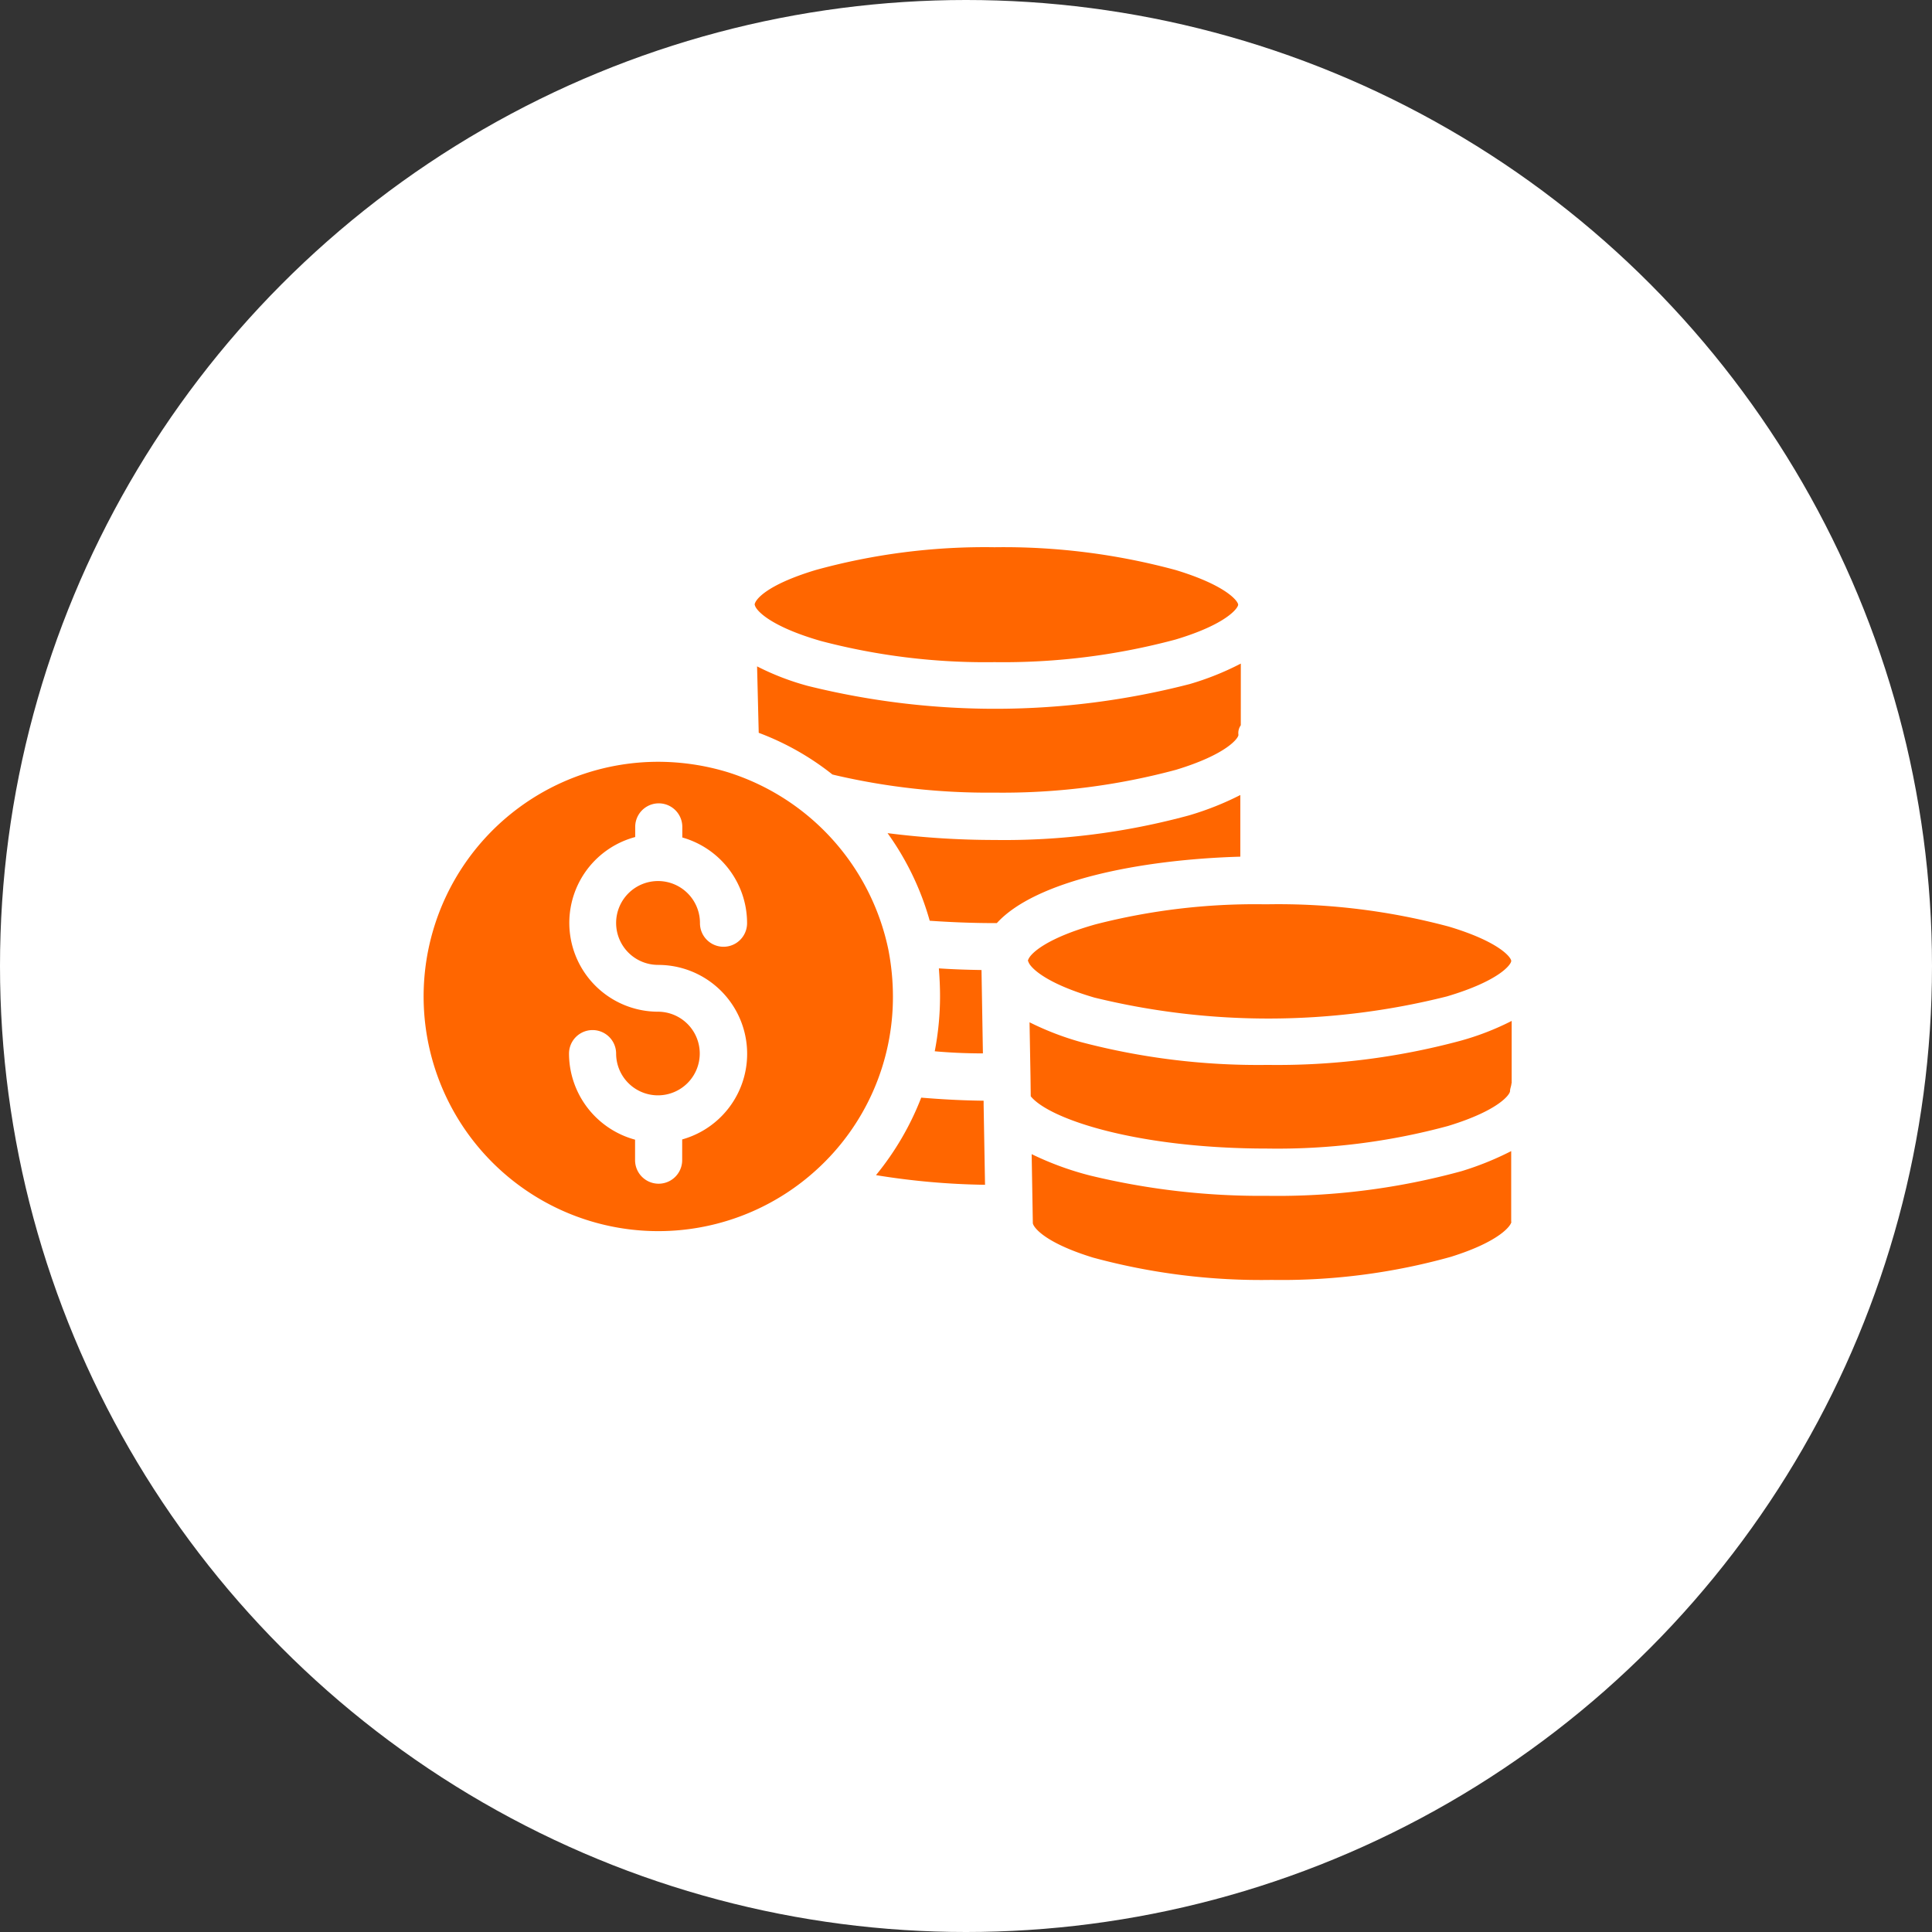 <svg xmlns="http://www.w3.org/2000/svg" width="73" height="73" viewBox="0 0 73 73">
  <rect x="0" y="0" width="73" height="73" fill="#333333" stroke="none"/>
  <g id="Group_426" data-name="Group 426" transform="translate(-718 -2721)">
    <g id="Data_managament" data-name="Data managament" transform="translate(574 -2032)">
      <circle id="Ellipse_35" data-name="Ellipse 35" cx="36.5" cy="36.5" r="36.5" transform="translate(144 4753)" fill="#fff"/>
    </g>
    <g id="dollar" transform="translate(734 2666.204)">
      <g id="Group_403" data-name="Group 403" transform="translate(17.099 96.27)">
        <g id="Group_402" data-name="Group 402">
          <path id="Path_875" data-name="Path 875" d="M196.213,309.449v-.16c-.819-.009-1.6-.053-2.358-.116a10.744,10.744,0,0,1-1.709,2.928,27.786,27.786,0,0,0,4.12.365Z" transform="translate(-192.146 -309.173)" fill="#f60"/>
        </g>
      </g>
      <g id="Group_405" data-name="Group 405" transform="translate(0 83.58)">
        <g id="Group_404" data-name="Group 404" transform="translate(0 0)">
          <path id="Path_876" data-name="Path 876" d="M17.562,173.648a8.934,8.934,0,0,0-6.069-6.683,9.064,9.064,0,0,0-2.625-.392A8.867,8.867,0,1,0,14.839,182a8.818,8.818,0,0,0,2.9-6.559A9.307,9.307,0,0,0,17.562,173.648Zm-8.694.6a3.359,3.359,0,0,1,.908,6.594v.783a.89.89,0,1,1-1.78,0v-.774A3.38,3.38,0,0,1,5.5,177.6a.89.89,0,0,1,1.78,0,1.58,1.58,0,1,0,1.575-1.584,3.357,3.357,0,0,1-.854-6.6v-.383a.89.89,0,1,1,1.78,0v.4a3.364,3.364,0,0,1,2.447,3.239.89.89,0,0,1-1.78,0,1.584,1.584,0,1,0-1.584,1.575Z" transform="translate(0 -166.573)" fill="#f60"/>
        </g>
      </g>
      <g id="Group_407" data-name="Group 407" transform="translate(19.315 91.385)">
        <g id="Group_406" data-name="Group 406" transform="translate(0 0)">
          <path id="Path_877" data-name="Path 877" d="M218.87,257.486l-.053-3.15c-.552-.009-1.095-.027-1.611-.062.027.356.044.7.044,1.05a10.937,10.937,0,0,1-.2,2.082C217.633,257.459,218.247,257.486,218.87,257.486Z" transform="translate(-217.046 -254.273)" fill="#f60"/>
        </g>
      </g>
      <g id="Group_409" data-name="Group 409" transform="translate(12.605 79.869)">
        <g id="Group_408" data-name="Group 408" transform="translate(0 0)">
          <path id="Path_878" data-name="Path 878" d="M159.925,124.873a10.672,10.672,0,0,1-1.931.774,29.4,29.4,0,0,1-14.425.071,9.86,9.86,0,0,1-1.922-.739l.062,2.51a10.268,10.268,0,0,1,2.785,1.575c.027.009.045.009.071.018a25.463,25.463,0,0,0,6.06.667,25.19,25.19,0,0,0,6.852-.863c1.931-.587,2.358-1.2,2.358-1.317a.511.511,0,0,1,.089-.365Z" transform="translate(-141.646 -124.873)" fill="#f60"/>
        </g>
      </g>
      <g id="Group_411" data-name="Group 411" transform="translate(12.516 75.473)">
        <g id="Group_410" data-name="Group 410" transform="translate(0 0)">
          <path id="Path_879" data-name="Path 879" d="M156.558,76.336a24.845,24.845,0,0,0-6.852-.863,24.038,24.038,0,0,0-6.763.863c-1.878.57-2.287,1.13-2.3,1.308,0,0,.009,0,.009.018.044.2.578.8,2.492,1.353a24.434,24.434,0,0,0,6.559.8,25.146,25.146,0,0,0,6.843-.854c1.931-.578,2.367-1.192,2.367-1.317S158.489,76.924,156.558,76.336Z" transform="translate(-140.646 -75.473)" fill="#f60"/>
        </g>
      </g>
      <g id="Group_413" data-name="Group 413" transform="translate(22.981 98.29)">
        <g id="Group_412" data-name="Group 412">
          <path id="Path_880" data-name="Path 880" d="M276.365,334.543v-2.67a11.408,11.408,0,0,1-1.869.756,26.317,26.317,0,0,1-7.351.934,27.386,27.386,0,0,1-6.683-.765,11.59,11.59,0,0,1-2.216-.81l.044,2.581v.018c0,.133.392.73,2.269,1.308a24.216,24.216,0,0,0,6.754.845,23.758,23.758,0,0,0,6.772-.872c1.878-.587,2.287-1.2,2.287-1.326Z" transform="translate(-258.246 -331.873)" fill="#f60"/>
        </g>
      </g>
      <g id="Group_415" data-name="Group 415" transform="translate(17.535 84.835)">
        <g id="Group_414" data-name="Group 414">
          <path id="Path_881" data-name="Path 881" d="M210.377,180.673a11.236,11.236,0,0,1-1.922.765,26.562,26.562,0,0,1-7.377.934,32.054,32.054,0,0,1-4.031-.258,10.551,10.551,0,0,1,1.593,3.31c.765.053,1.593.089,2.447.089h.089c1.459-1.6,5.384-2.4,9.2-2.51v-2.332Z" transform="translate(-197.046 -180.673)" fill="#f60"/>
        </g>
      </g>
      <g id="Group_417" data-name="Group 417" transform="translate(22.901 93.369)">
        <g id="Group_416" data-name="Group 416" transform="translate(0 0)">
          <path id="Path_882" data-name="Path 882" d="M273.614,277.329a26.636,26.636,0,0,1-7.271.908,26.3,26.3,0,0,1-7.057-.863,10.921,10.921,0,0,1-1.94-.747l.036,2.047.009.748c.694.863,4.013,1.976,8.944,1.976a24.621,24.621,0,0,0,6.826-.854c1.922-.587,2.34-1.192,2.34-1.317,0-.1.053-.2.053-.294h.009v-2.358A10.158,10.158,0,0,1,273.614,277.329Z" transform="translate(-257.346 -276.573)" fill="#f60"/>
        </g>
      </g>
      <g id="Group_419" data-name="Group 419" transform="translate(22.839 88.964)">
        <g id="Group_418" data-name="Group 418">
          <path id="Path_883" data-name="Path 883" d="M272.558,227.918a24.941,24.941,0,0,0-6.852-.845h-.151a24.22,24.22,0,0,0-6.345.756c-1.842.516-2.474,1.1-2.554,1.344a.067.067,0,0,0-.009.036l.018.036c.053.187.578.792,2.492,1.353a27.656,27.656,0,0,0,13.322-.044c1.976-.587,2.421-1.2,2.429-1.335v-.009C274.9,229.075,274.453,228.488,272.558,227.918Z" transform="translate(-256.646 -227.073)" fill="#f60"/>
        </g>
      </g>
    </g>
  </g>
</svg>
